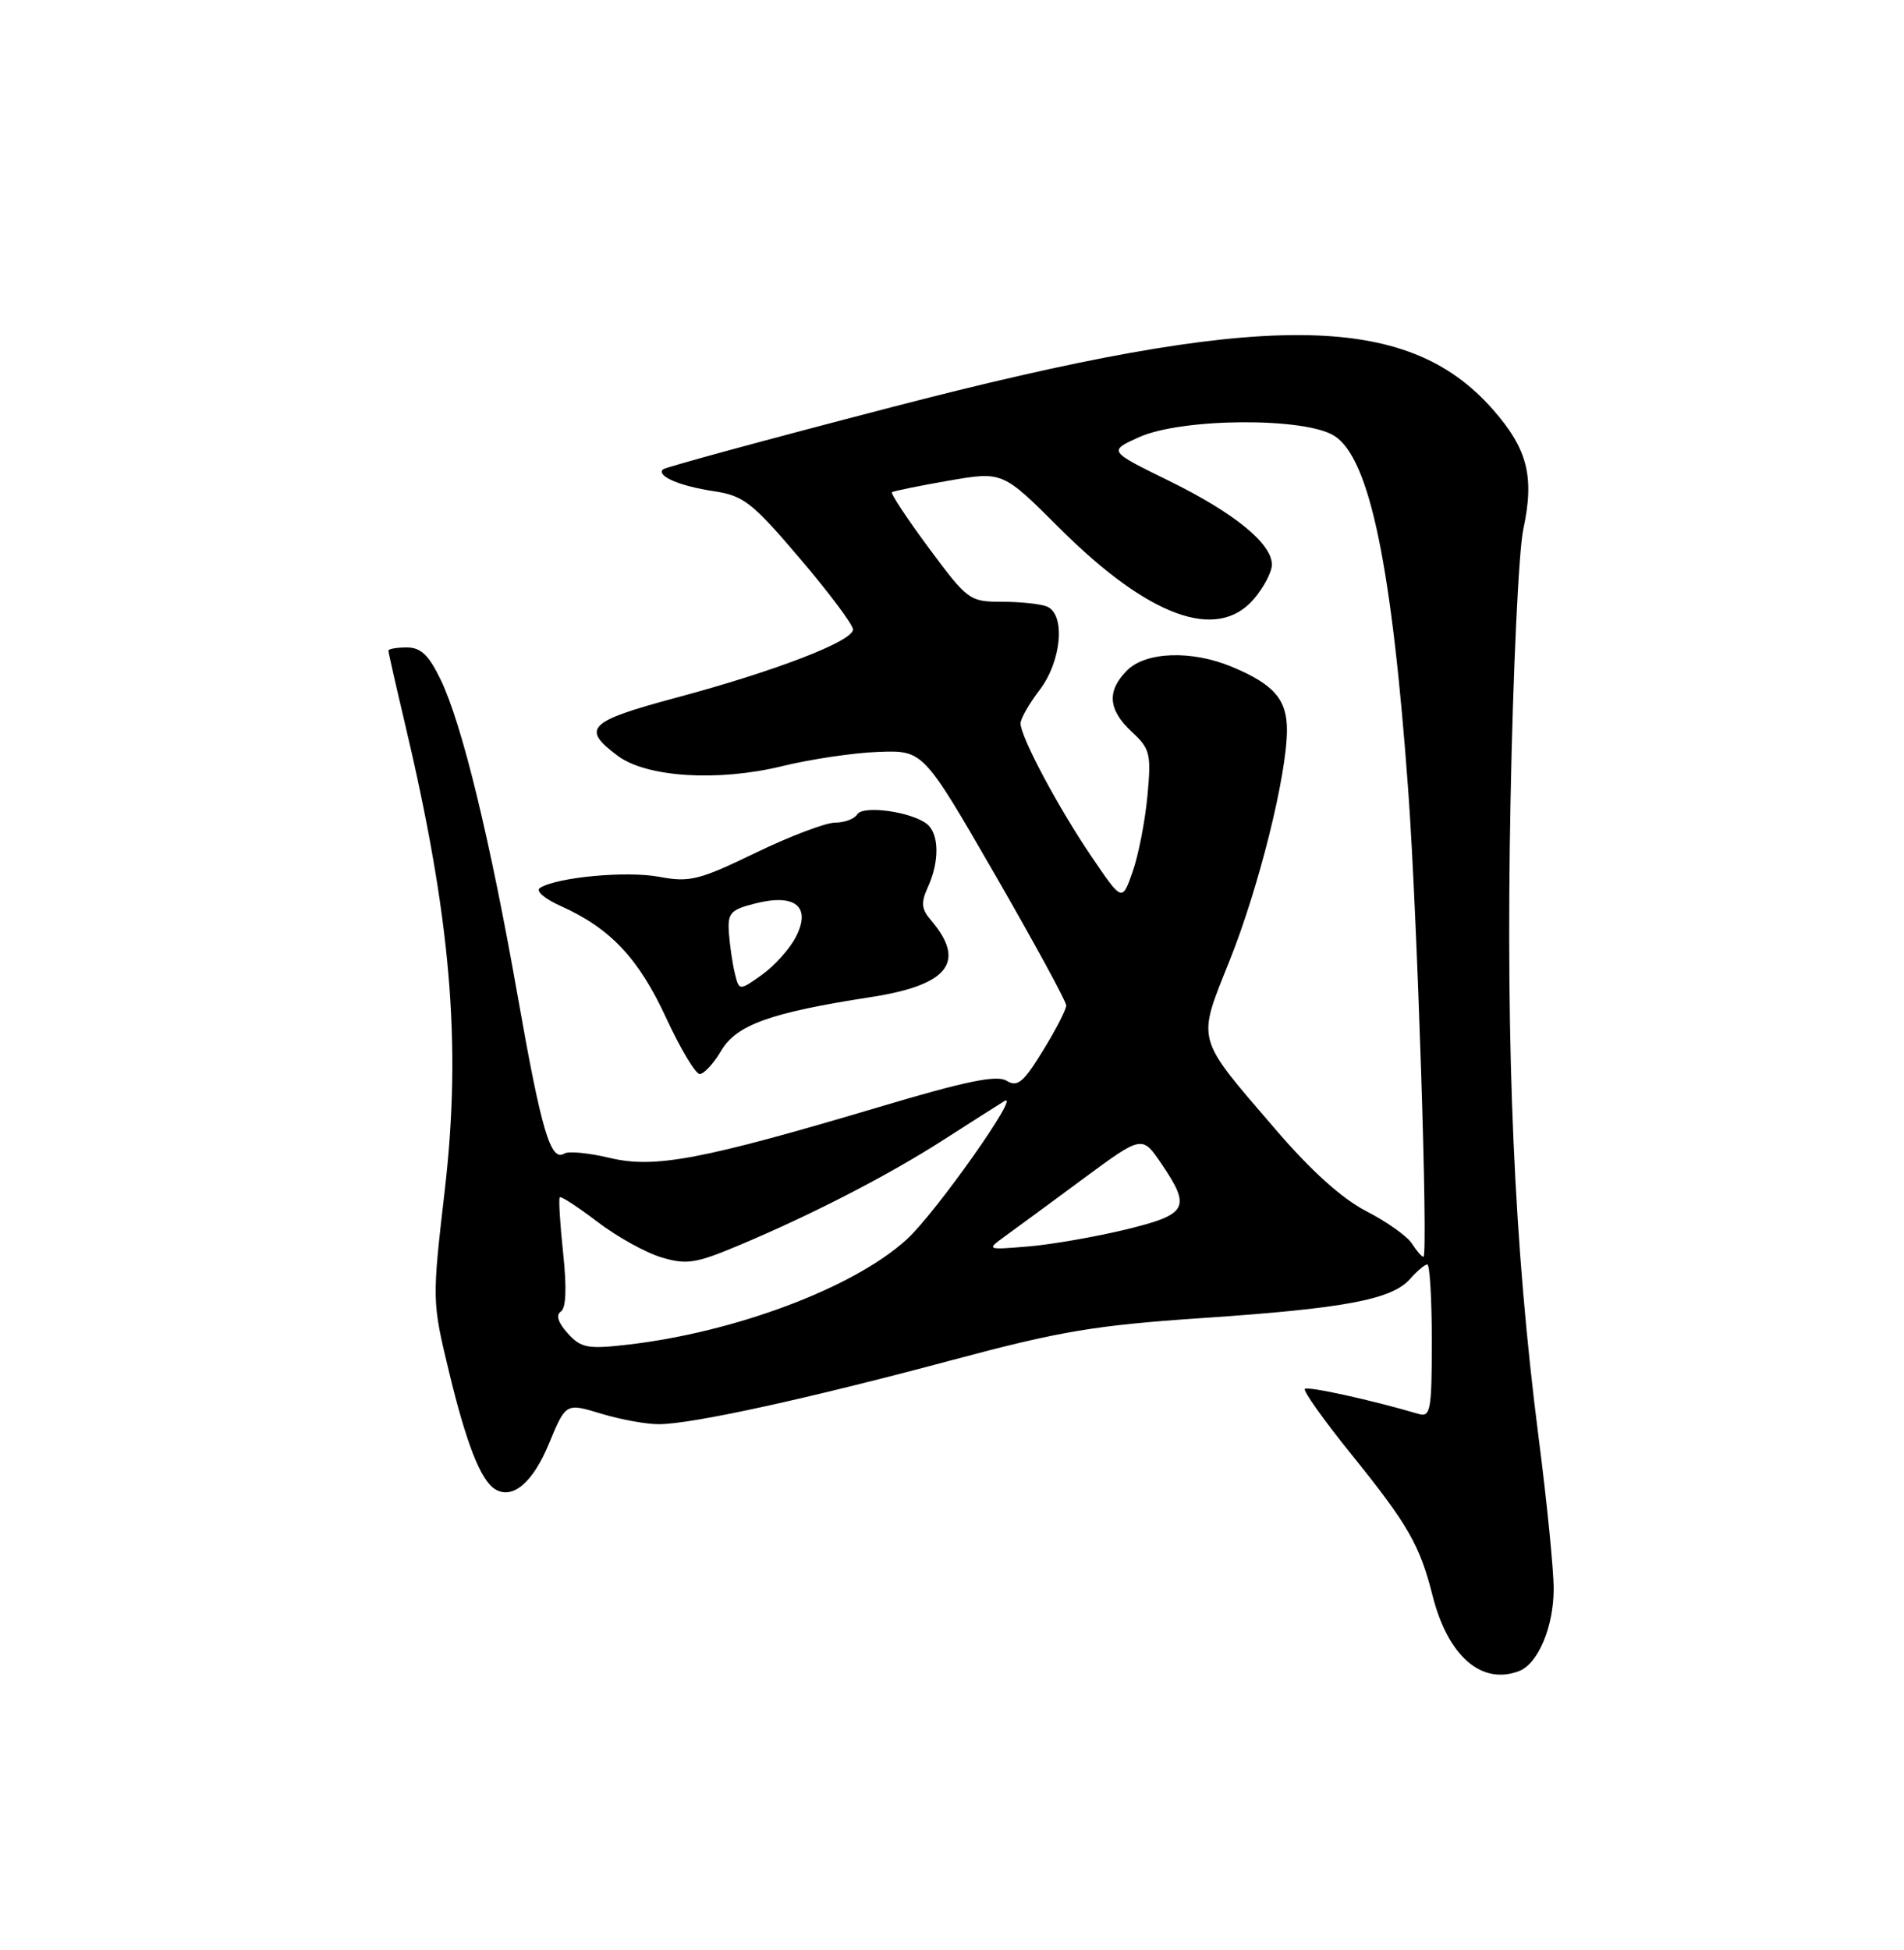 <?xml version="1.0" encoding="UTF-8" standalone="no"?>
<!DOCTYPE svg PUBLIC "-//W3C//DTD SVG 1.1//EN" "http://www.w3.org/Graphics/SVG/1.1/DTD/svg11.dtd" >
<svg xmlns="http://www.w3.org/2000/svg" xmlns:xlink="http://www.w3.org/1999/xlink" version="1.1" viewBox="0 0 250 256">
 <g >
 <path fill="currentColor"
d=" M 199.46 219.38 C 201.96 218.42 204.00 213.57 204.00 208.59 C 204.00 206.11 203.12 197.19 202.03 188.77 C 198.81 163.68 197.69 138.29 198.34 105.00 C 198.66 88.22 199.41 72.25 200.01 69.50 C 201.50 62.55 200.58 58.95 196.01 53.75 C 184.63 40.82 165.95 40.75 117.02 53.47 C 100.80 57.68 87.31 61.35 87.05 61.62 C 86.17 62.49 89.23 63.81 93.70 64.48 C 97.63 65.07 98.75 65.94 105.03 73.32 C 108.86 77.82 112.00 82.01 112.00 82.64 C 112.00 84.18 101.86 88.09 88.73 91.61 C 77.21 94.70 76.28 95.63 81.10 99.22 C 84.88 102.05 94.26 102.64 102.66 100.59 C 106.42 99.67 112.14 98.82 115.36 98.71 C 121.22 98.50 121.22 98.50 130.61 114.76 C 135.77 123.71 140.00 131.47 140.00 132.00 C 140.00 132.53 138.62 135.21 136.93 137.95 C 134.38 142.11 133.59 142.76 132.18 141.89 C 130.91 141.09 126.85 141.92 115.50 145.31 C 92.14 152.26 85.96 153.43 80.05 152.01 C 77.32 151.36 74.65 151.10 74.10 151.44 C 72.30 152.55 71.09 148.47 67.99 130.86 C 64.34 110.15 60.67 95.07 57.87 89.25 C 56.30 85.99 55.26 85.00 53.41 85.00 C 52.08 85.00 51.00 85.19 51.00 85.42 C 51.00 85.65 51.93 89.77 53.07 94.57 C 59.19 120.33 60.63 136.92 58.41 156.15 C 56.72 170.78 56.72 170.82 58.97 180.15 C 61.24 189.56 63.12 194.34 65.00 195.50 C 67.29 196.91 69.94 194.68 72.07 189.55 C 74.29 184.18 74.29 184.18 78.90 185.58 C 81.43 186.35 84.85 186.98 86.50 186.97 C 90.83 186.97 106.03 183.64 125.00 178.56 C 139.23 174.75 143.76 173.99 157.97 173.03 C 176.59 171.77 182.77 170.61 185.16 167.89 C 186.07 166.85 187.09 166.00 187.41 166.00 C 187.73 166.00 188.00 170.53 188.00 176.07 C 188.00 185.18 187.83 186.09 186.25 185.62 C 180.00 183.78 171.71 181.96 171.33 182.34 C 171.08 182.59 173.81 186.43 177.40 190.88 C 184.87 200.13 186.42 202.83 188.09 209.44 C 190.09 217.40 194.52 221.27 199.46 219.38 Z  M 94.68 137.96 C 96.71 134.53 101.13 132.95 114.29 130.91 C 124.57 129.33 126.94 126.28 122.19 120.75 C 120.98 119.33 120.91 118.50 121.84 116.45 C 123.36 113.13 123.32 109.51 121.75 108.21 C 119.77 106.58 113.32 105.67 112.56 106.91 C 112.19 107.51 110.87 108.00 109.64 108.00 C 108.40 108.00 103.70 109.79 99.19 111.97 C 91.79 115.55 90.55 115.86 86.55 115.11 C 82.28 114.31 73.18 115.15 70.91 116.56 C 70.28 116.94 71.46 117.98 73.66 118.96 C 80.15 121.88 83.85 125.81 87.45 133.60 C 89.33 137.67 91.32 141.00 91.88 141.00 C 92.43 141.00 93.70 139.63 94.68 137.96 Z  M 74.54 175.04 C 73.28 173.65 72.96 172.63 73.63 172.19 C 74.33 171.74 74.43 169.11 73.94 164.50 C 73.53 160.65 73.33 157.36 73.50 157.18 C 73.67 157.01 75.89 158.46 78.44 160.40 C 80.99 162.35 84.77 164.45 86.84 165.07 C 90.16 166.06 91.35 165.88 97.05 163.48 C 106.68 159.43 116.71 154.26 124.00 149.57 C 127.58 147.27 131.12 145.02 131.87 144.56 C 134.21 143.15 122.87 159.23 119.08 162.69 C 112.14 169.05 96.48 174.94 82.25 176.55 C 77.15 177.13 76.27 176.95 74.54 175.04 Z  M 185.40 163.27 C 184.79 162.31 182.11 160.40 179.42 159.02 C 176.20 157.36 172.11 153.68 167.41 148.19 C 156.90 135.96 157.15 136.87 161.43 126.16 C 165.29 116.52 168.94 101.88 168.98 95.90 C 169.00 91.84 167.29 89.85 161.75 87.54 C 156.49 85.34 150.45 85.55 148.00 88.00 C 145.30 90.70 145.48 93.17 148.61 96.08 C 151.02 98.31 151.17 98.96 150.66 104.50 C 150.35 107.80 149.48 112.27 148.72 114.44 C 147.34 118.39 147.34 118.39 143.31 112.44 C 138.93 106.00 134.00 96.73 134.00 94.97 C 134.00 94.36 135.12 92.39 136.50 90.59 C 139.42 86.76 139.94 80.57 137.42 79.61 C 136.55 79.27 133.89 79.00 131.51 79.00 C 127.32 79.00 127.03 78.79 121.97 71.96 C 119.10 68.09 116.92 64.78 117.12 64.62 C 117.33 64.46 120.68 63.78 124.58 63.10 C 131.65 61.88 131.65 61.88 139.08 69.30 C 150.78 80.98 159.78 84.28 164.62 78.66 C 165.93 77.13 167.00 75.10 167.00 74.13 C 167.00 71.35 162.05 67.32 153.46 63.11 C 145.54 59.22 145.54 59.22 149.52 57.41 C 155.13 54.86 171.45 54.75 175.25 57.25 C 179.86 60.26 182.78 74.39 184.92 104.00 C 186.09 120.18 187.55 165.00 186.90 165.00 C 186.68 165.00 186.00 164.22 185.40 163.27 Z  M 131.97 162.29 C 133.33 161.31 137.94 157.92 142.20 154.77 C 149.96 149.04 149.96 149.04 152.48 152.75 C 156.44 158.59 155.98 159.43 147.75 161.43 C 143.76 162.39 138.03 163.39 135.00 163.64 C 129.50 164.09 129.50 164.09 131.97 162.29 Z  M 96.49 127.80 C 96.18 126.53 95.83 124.16 95.71 122.52 C 95.52 119.85 95.89 119.43 99.20 118.60 C 104.44 117.28 106.55 119.04 104.49 123.02 C 103.69 124.57 101.69 126.80 100.05 127.97 C 97.06 130.09 97.06 130.09 96.49 127.80 Z "/>
</g>
</svg>